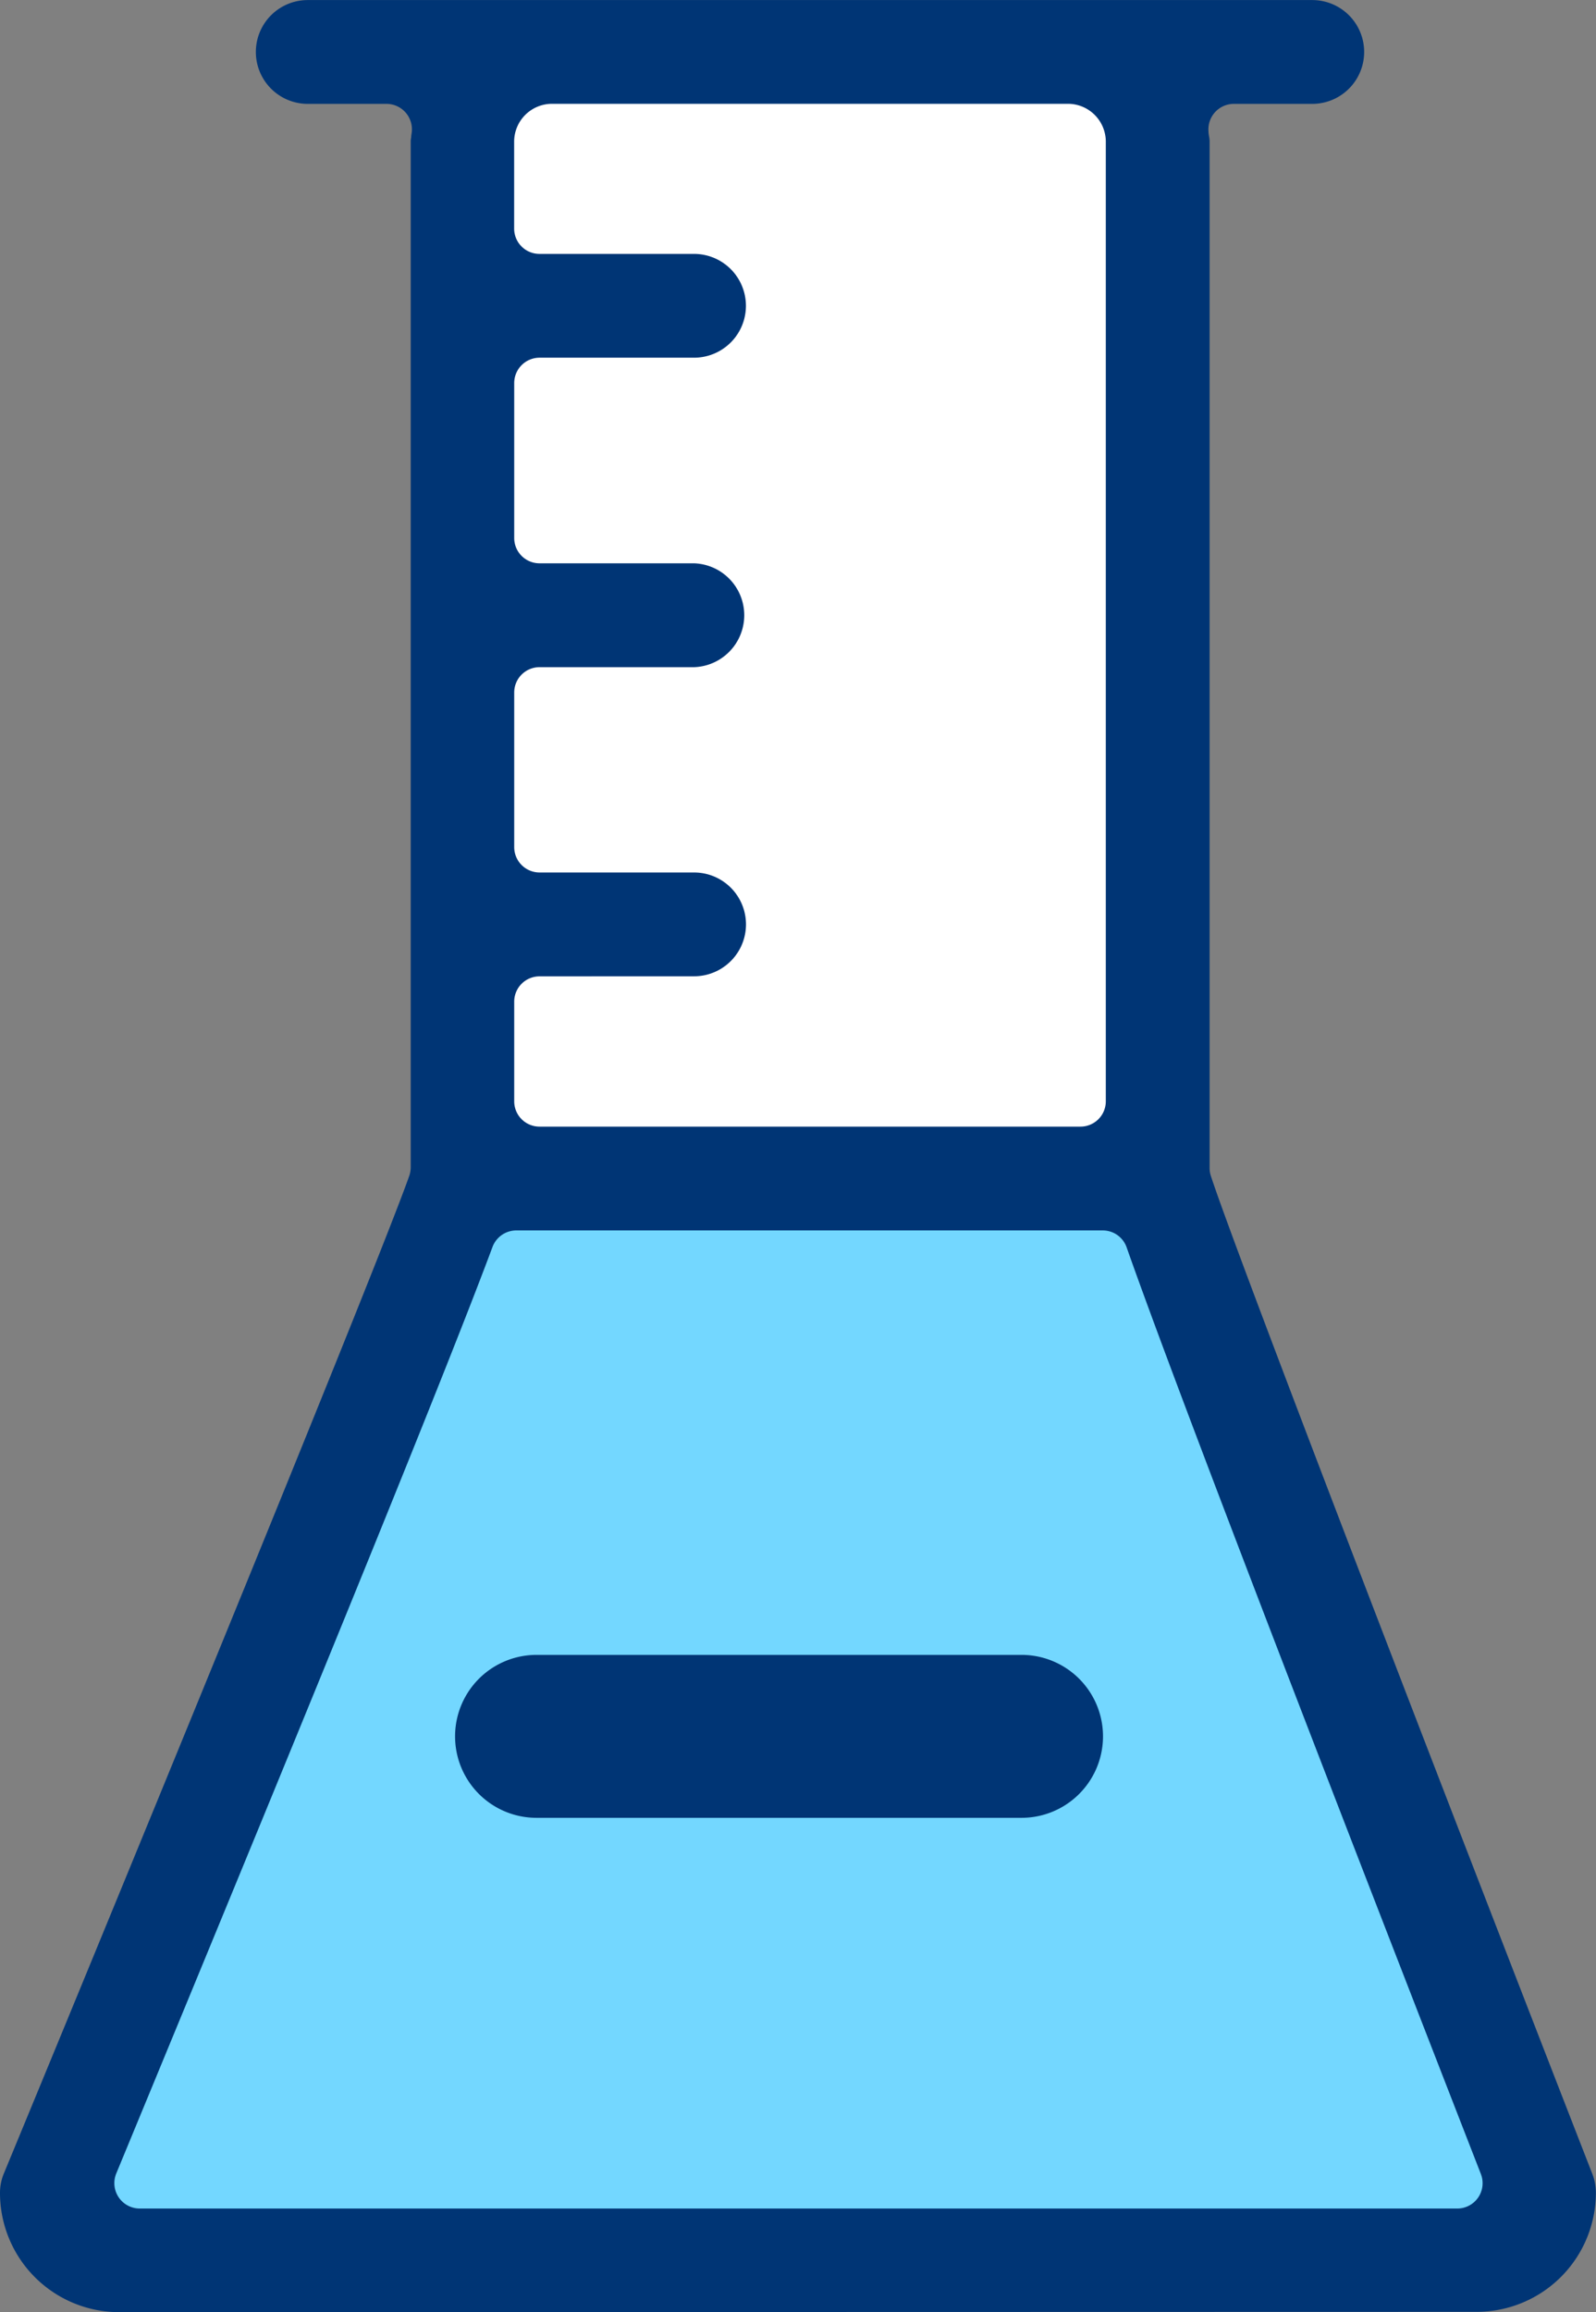 <svg xmlns="http://www.w3.org/2000/svg" width="25.588" height="37.064" viewBox="0 0 25.588 37.064">
  <rect x="0" y="0" width="25.588" height="37.064" fill="#808080" stroke="none"/>
  <defs>
    <style>.a{fill:#fff;}.b{fill:#73d7ff;}.c{fill:#003575;}</style>
  </defs>
  <g transform="translate(-508.704 -597.468)">
    <g transform="translate(451.42 329.692)">
      <g transform="translate(57.284 267.776)">
        <g transform="translate(7.376 0.796)">
          <rect class="a" width="10.921" height="17.736"/>
        </g>
        <g transform="translate(0.757 19.328)">
          <path class="b" d="M64.761,289.678,58.142,305.75l1.489,1.136h21.9l.607-1.765-6.453-15.443Z"
                transform="translate(-58.142 -289.678)"/>
        </g>
        <path class="c"
              d="M59.193,304.84a1.911,1.911,0,0,1-1.909-1.909.8.8,0,0,1,.063-.316c2.356-5.7,6.03-14.658,6.5-15.994a.43.43,0,0,0,.022-.133V270.04a.347.347,0,0,1,.007-.061c0-.034.009-.067.011-.1a.408.408,0,0,0-.406-.438H62.218a.832.832,0,0,1,0-1.664H78.323a.832.832,0,0,1,0,1.664H77.065a.408.408,0,0,0-.406.436c0,.035.007.07.012.1a.459.459,0,0,1,.006.061V286.5a.406.406,0,0,0,.02.126c.424,1.3,3.976,10.507,6.117,16a.848.848,0,0,1,.056.3,1.911,1.911,0,0,1-1.91,1.909ZM65.561,287.5a.408.408,0,0,0-.381.265c-.688,1.847-2.605,6.567-6.032,14.852a.407.407,0,0,0,.376.562H80.647a.406.406,0,0,0,.379-.554c-3.217-8.263-5.02-12.982-5.679-14.853a.405.405,0,0,0-.383-.272Zm.374-4.073a.406.406,0,0,0-.407.407v1.595a.406.406,0,0,0,.407.407h8.671a.406.406,0,0,0,.407-.407V270.04a.608.608,0,0,0-.6-.6H66.127a.608.608,0,0,0-.6.6v1.4a.406.406,0,0,0,.407.406h2.477a.832.832,0,0,1,0,1.664H65.935a.407.407,0,0,0-.407.407V276.4a.406.406,0,0,0,.407.406h2.477a.833.833,0,0,1,0,1.665H65.935a.406.406,0,0,0-.407.406v2.478a.407.407,0,0,0,.407.407h2.477a.832.832,0,0,1,0,1.664Z"
              transform="translate(-57.284 -267.776)"/>
      </g>
    </g>
    <g transform="translate(449.458 325.896)">
      <path class="c" d="M73.68,298.1h1.944a1.306,1.306,0,1,1,0,2.612H67.848a1.306,1.306,0,0,1,0-2.612H73.68Z"/>
    </g>
  </g>
</svg>
